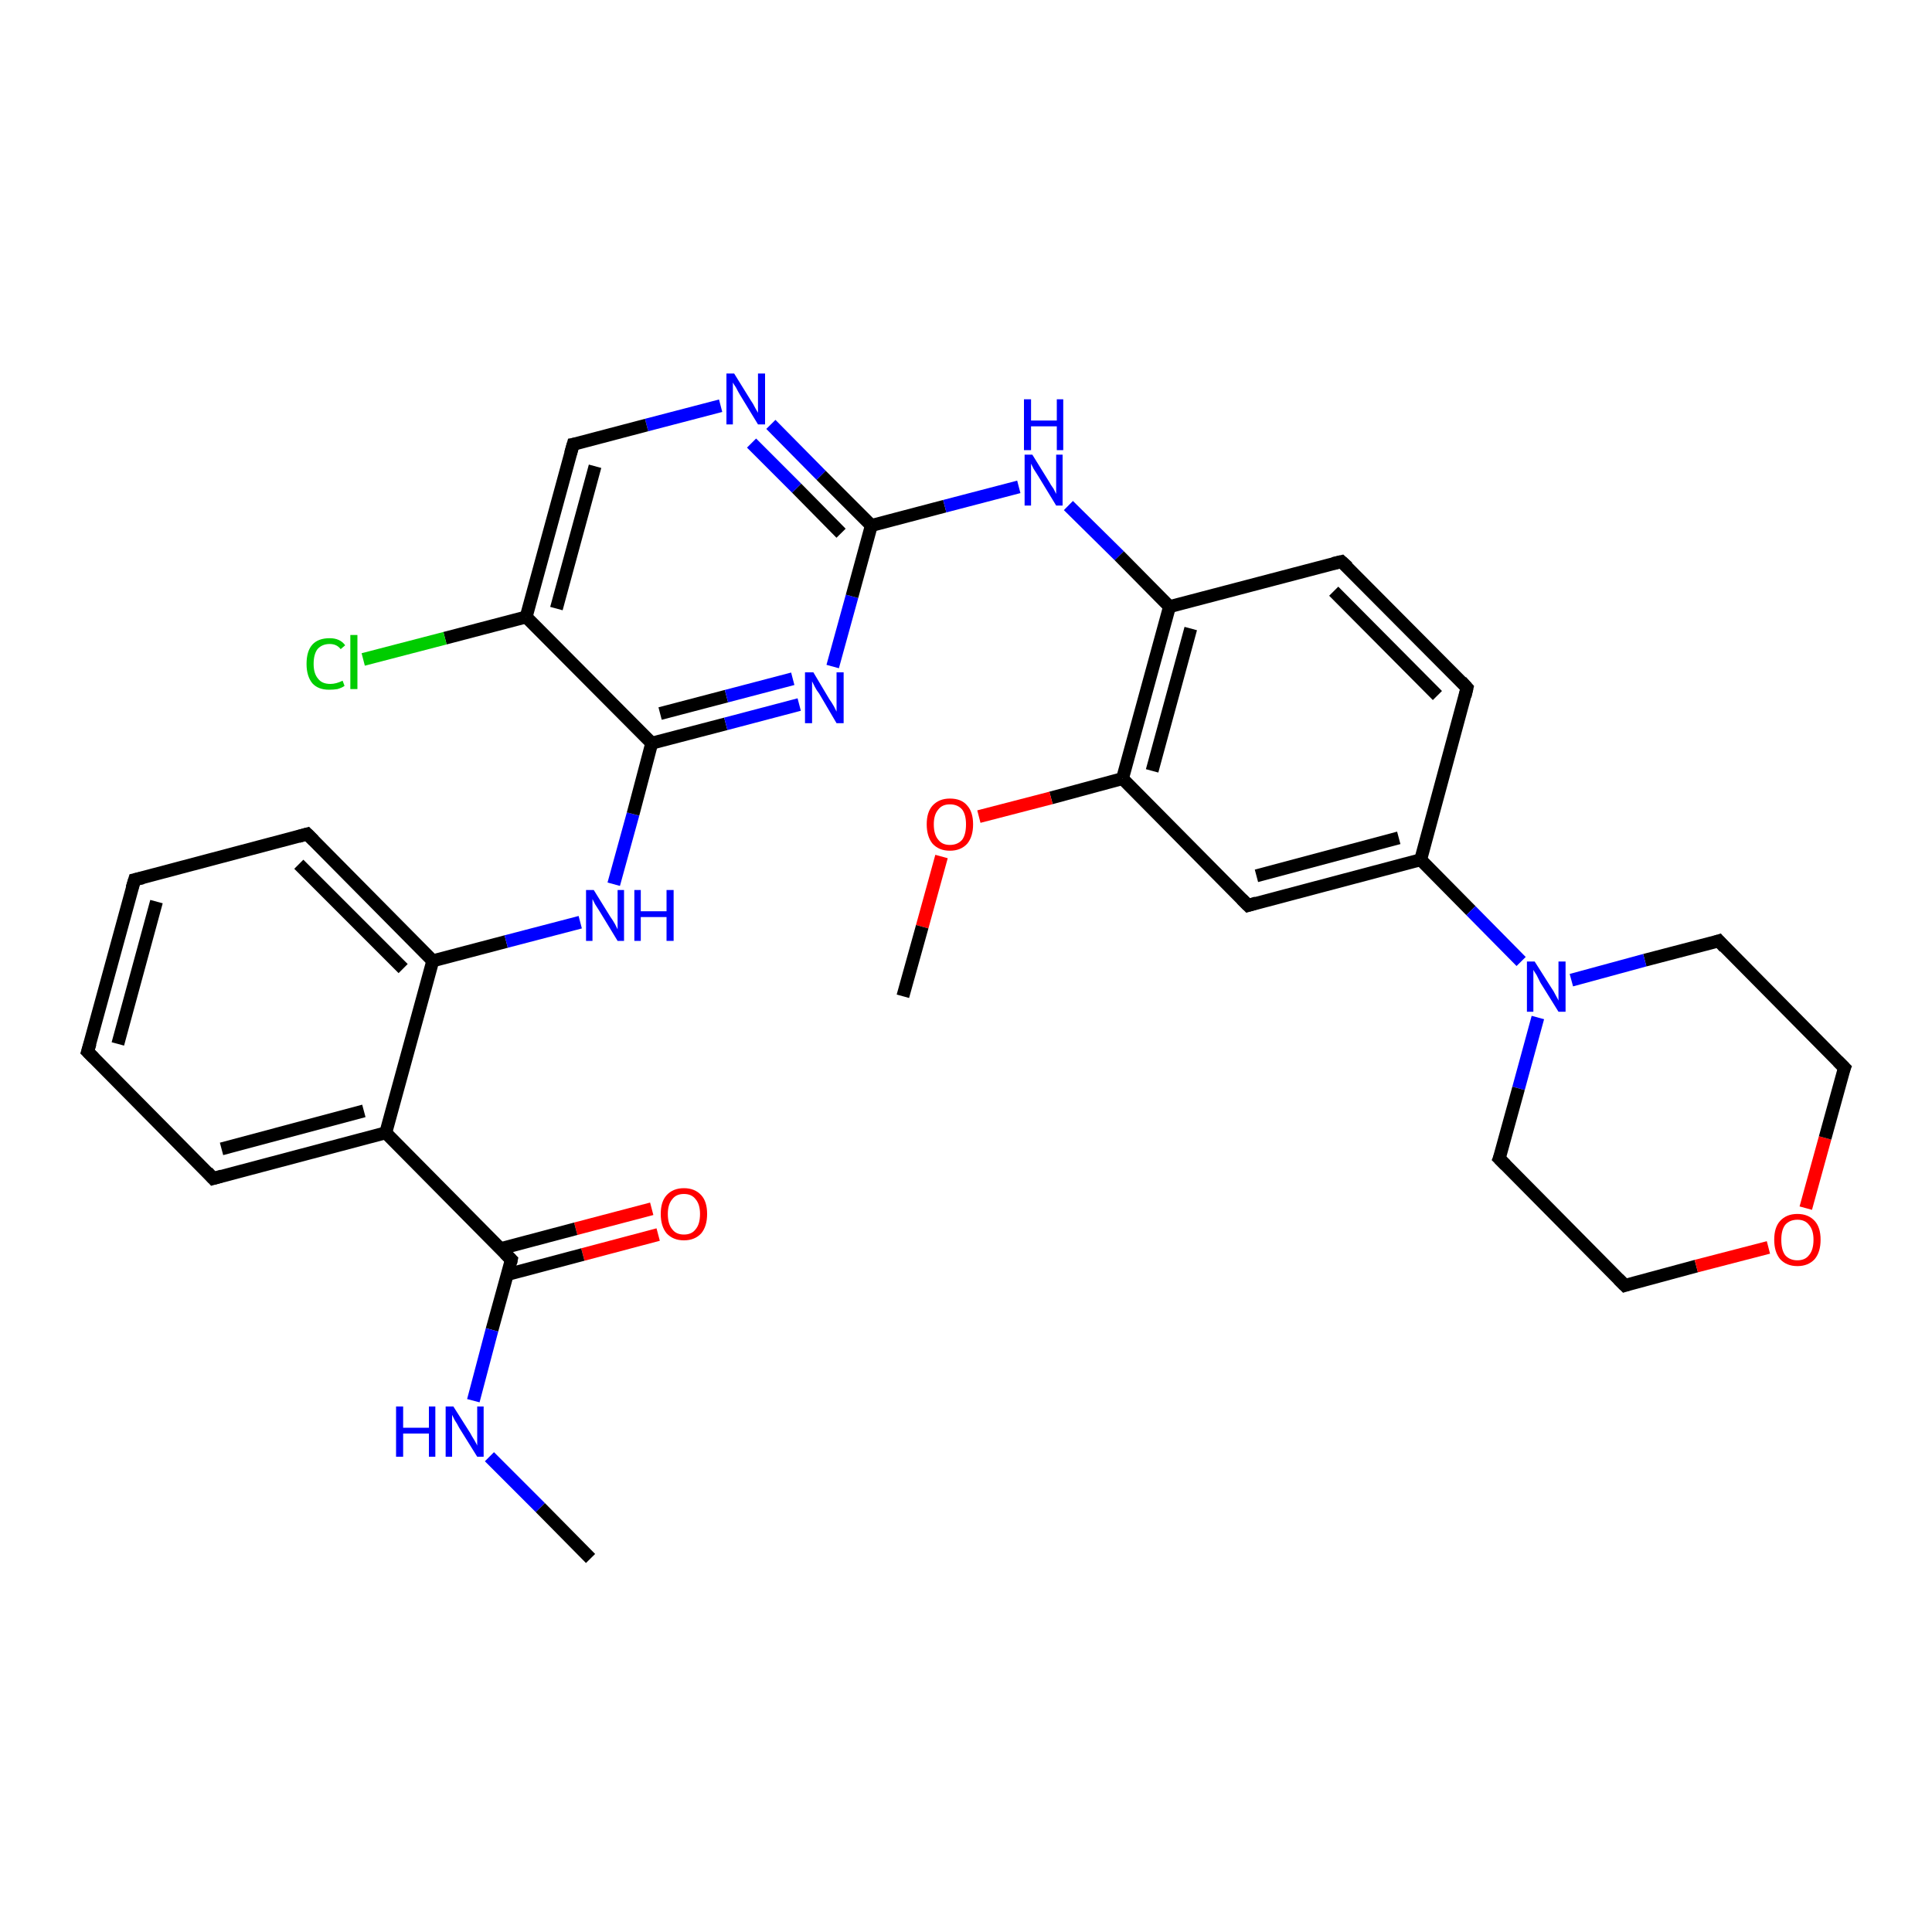 <?xml version='1.0' encoding='iso-8859-1'?>
<svg version='1.1' baseProfile='full'
              xmlns='http://www.w3.org/2000/svg'
                      xmlns:rdkit='http://www.rdkit.org/xml'
                      xmlns:xlink='http://www.w3.org/1999/xlink'
                  xml:space='preserve'
width='300px' height='300px' viewBox='0 0 300 300'>
<!-- END OF HEADER -->
<rect style='opacity:1.0;fill:#FFFFFF;stroke:none' width='300.0' height='300.0' x='0.0' y='0.0'> </rect>
<path class='bond-0 atom-0 atom-1' d='M 102.2,191.7 L 90.5,194.8' style='fill:none;fill-rule:evenodd;stroke:#FF0000;stroke-width:2.0px;stroke-linecap:butt;stroke-linejoin:miter;stroke-opacity:1' />
<path class='bond-0 atom-0 atom-1' d='M 90.5,194.8 L 78.8,197.9' style='fill:none;fill-rule:evenodd;stroke:#000000;stroke-width:2.0px;stroke-linecap:butt;stroke-linejoin:miter;stroke-opacity:1' />
<path class='bond-0 atom-0 atom-1' d='M 101.2,187.7 L 89.4,190.8' style='fill:none;fill-rule:evenodd;stroke:#FF0000;stroke-width:2.0px;stroke-linecap:butt;stroke-linejoin:miter;stroke-opacity:1' />
<path class='bond-0 atom-0 atom-1' d='M 89.4,190.8 L 77.7,193.9' style='fill:none;fill-rule:evenodd;stroke:#000000;stroke-width:2.0px;stroke-linecap:butt;stroke-linejoin:miter;stroke-opacity:1' />
<path class='bond-1 atom-1 atom-2' d='M 79.4,195.6 L 76.4,206.5' style='fill:none;fill-rule:evenodd;stroke:#000000;stroke-width:2.0px;stroke-linecap:butt;stroke-linejoin:miter;stroke-opacity:1' />
<path class='bond-1 atom-1 atom-2' d='M 76.4,206.5 L 73.5,217.5' style='fill:none;fill-rule:evenodd;stroke:#0000FF;stroke-width:2.0px;stroke-linecap:butt;stroke-linejoin:miter;stroke-opacity:1' />
<path class='bond-2 atom-2 atom-3' d='M 76.0,226.2 L 83.9,234.1' style='fill:none;fill-rule:evenodd;stroke:#0000FF;stroke-width:2.0px;stroke-linecap:butt;stroke-linejoin:miter;stroke-opacity:1' />
<path class='bond-2 atom-2 atom-3' d='M 83.9,234.1 L 91.7,242.0' style='fill:none;fill-rule:evenodd;stroke:#000000;stroke-width:2.0px;stroke-linecap:butt;stroke-linejoin:miter;stroke-opacity:1' />
<path class='bond-3 atom-1 atom-4' d='M 79.4,195.6 L 59.9,175.9' style='fill:none;fill-rule:evenodd;stroke:#000000;stroke-width:2.0px;stroke-linecap:butt;stroke-linejoin:miter;stroke-opacity:1' />
<path class='bond-4 atom-4 atom-5' d='M 59.9,175.9 L 33.1,183.0' style='fill:none;fill-rule:evenodd;stroke:#000000;stroke-width:2.0px;stroke-linecap:butt;stroke-linejoin:miter;stroke-opacity:1' />
<path class='bond-4 atom-4 atom-5' d='M 56.5,172.5 L 34.4,178.4' style='fill:none;fill-rule:evenodd;stroke:#000000;stroke-width:2.0px;stroke-linecap:butt;stroke-linejoin:miter;stroke-opacity:1' />
<path class='bond-5 atom-5 atom-6' d='M 33.1,183.0 L 13.6,163.3' style='fill:none;fill-rule:evenodd;stroke:#000000;stroke-width:2.0px;stroke-linecap:butt;stroke-linejoin:miter;stroke-opacity:1' />
<path class='bond-6 atom-6 atom-7' d='M 13.6,163.3 L 20.9,136.6' style='fill:none;fill-rule:evenodd;stroke:#000000;stroke-width:2.0px;stroke-linecap:butt;stroke-linejoin:miter;stroke-opacity:1' />
<path class='bond-6 atom-6 atom-7' d='M 18.3,162.1 L 24.3,140.0' style='fill:none;fill-rule:evenodd;stroke:#000000;stroke-width:2.0px;stroke-linecap:butt;stroke-linejoin:miter;stroke-opacity:1' />
<path class='bond-7 atom-7 atom-8' d='M 20.9,136.6 L 47.7,129.5' style='fill:none;fill-rule:evenodd;stroke:#000000;stroke-width:2.0px;stroke-linecap:butt;stroke-linejoin:miter;stroke-opacity:1' />
<path class='bond-8 atom-8 atom-9' d='M 47.7,129.5 L 67.2,149.2' style='fill:none;fill-rule:evenodd;stroke:#000000;stroke-width:2.0px;stroke-linecap:butt;stroke-linejoin:miter;stroke-opacity:1' />
<path class='bond-8 atom-8 atom-9' d='M 46.4,134.2 L 62.6,150.4' style='fill:none;fill-rule:evenodd;stroke:#000000;stroke-width:2.0px;stroke-linecap:butt;stroke-linejoin:miter;stroke-opacity:1' />
<path class='bond-9 atom-9 atom-10' d='M 67.2,149.2 L 78.6,146.2' style='fill:none;fill-rule:evenodd;stroke:#000000;stroke-width:2.0px;stroke-linecap:butt;stroke-linejoin:miter;stroke-opacity:1' />
<path class='bond-9 atom-9 atom-10' d='M 78.6,146.2 L 90.1,143.2' style='fill:none;fill-rule:evenodd;stroke:#0000FF;stroke-width:2.0px;stroke-linecap:butt;stroke-linejoin:miter;stroke-opacity:1' />
<path class='bond-10 atom-10 atom-11' d='M 95.3,137.3 L 98.3,126.4' style='fill:none;fill-rule:evenodd;stroke:#0000FF;stroke-width:2.0px;stroke-linecap:butt;stroke-linejoin:miter;stroke-opacity:1' />
<path class='bond-10 atom-10 atom-11' d='M 98.3,126.4 L 101.2,115.4' style='fill:none;fill-rule:evenodd;stroke:#000000;stroke-width:2.0px;stroke-linecap:butt;stroke-linejoin:miter;stroke-opacity:1' />
<path class='bond-11 atom-11 atom-12' d='M 101.2,115.4 L 112.7,112.4' style='fill:none;fill-rule:evenodd;stroke:#000000;stroke-width:2.0px;stroke-linecap:butt;stroke-linejoin:miter;stroke-opacity:1' />
<path class='bond-11 atom-11 atom-12' d='M 112.7,112.4 L 124.1,109.4' style='fill:none;fill-rule:evenodd;stroke:#0000FF;stroke-width:2.0px;stroke-linecap:butt;stroke-linejoin:miter;stroke-opacity:1' />
<path class='bond-11 atom-11 atom-12' d='M 102.5,110.8 L 112.8,108.1' style='fill:none;fill-rule:evenodd;stroke:#000000;stroke-width:2.0px;stroke-linecap:butt;stroke-linejoin:miter;stroke-opacity:1' />
<path class='bond-11 atom-11 atom-12' d='M 112.8,108.1 L 123.1,105.4' style='fill:none;fill-rule:evenodd;stroke:#0000FF;stroke-width:2.0px;stroke-linecap:butt;stroke-linejoin:miter;stroke-opacity:1' />
<path class='bond-12 atom-12 atom-13' d='M 129.3,103.5 L 132.3,92.6' style='fill:none;fill-rule:evenodd;stroke:#0000FF;stroke-width:2.0px;stroke-linecap:butt;stroke-linejoin:miter;stroke-opacity:1' />
<path class='bond-12 atom-12 atom-13' d='M 132.3,92.6 L 135.3,81.6' style='fill:none;fill-rule:evenodd;stroke:#000000;stroke-width:2.0px;stroke-linecap:butt;stroke-linejoin:miter;stroke-opacity:1' />
<path class='bond-13 atom-13 atom-14' d='M 135.3,81.6 L 127.5,73.8' style='fill:none;fill-rule:evenodd;stroke:#000000;stroke-width:2.0px;stroke-linecap:butt;stroke-linejoin:miter;stroke-opacity:1' />
<path class='bond-13 atom-13 atom-14' d='M 127.5,73.8 L 119.7,65.9' style='fill:none;fill-rule:evenodd;stroke:#0000FF;stroke-width:2.0px;stroke-linecap:butt;stroke-linejoin:miter;stroke-opacity:1' />
<path class='bond-13 atom-13 atom-14' d='M 130.6,82.8 L 123.7,75.8' style='fill:none;fill-rule:evenodd;stroke:#000000;stroke-width:2.0px;stroke-linecap:butt;stroke-linejoin:miter;stroke-opacity:1' />
<path class='bond-13 atom-13 atom-14' d='M 123.7,75.8 L 116.7,68.8' style='fill:none;fill-rule:evenodd;stroke:#0000FF;stroke-width:2.0px;stroke-linecap:butt;stroke-linejoin:miter;stroke-opacity:1' />
<path class='bond-14 atom-14 atom-15' d='M 111.9,63.0 L 100.4,66.0' style='fill:none;fill-rule:evenodd;stroke:#0000FF;stroke-width:2.0px;stroke-linecap:butt;stroke-linejoin:miter;stroke-opacity:1' />
<path class='bond-14 atom-14 atom-15' d='M 100.4,66.0 L 89.0,69.0' style='fill:none;fill-rule:evenodd;stroke:#000000;stroke-width:2.0px;stroke-linecap:butt;stroke-linejoin:miter;stroke-opacity:1' />
<path class='bond-15 atom-15 atom-16' d='M 89.0,69.0 L 81.7,95.8' style='fill:none;fill-rule:evenodd;stroke:#000000;stroke-width:2.0px;stroke-linecap:butt;stroke-linejoin:miter;stroke-opacity:1' />
<path class='bond-15 atom-15 atom-16' d='M 92.4,72.4 L 86.4,94.5' style='fill:none;fill-rule:evenodd;stroke:#000000;stroke-width:2.0px;stroke-linecap:butt;stroke-linejoin:miter;stroke-opacity:1' />
<path class='bond-16 atom-16 atom-17' d='M 81.7,95.8 L 69.1,99.1' style='fill:none;fill-rule:evenodd;stroke:#000000;stroke-width:2.0px;stroke-linecap:butt;stroke-linejoin:miter;stroke-opacity:1' />
<path class='bond-16 atom-16 atom-17' d='M 69.1,99.1 L 56.4,102.4' style='fill:none;fill-rule:evenodd;stroke:#00CC00;stroke-width:2.0px;stroke-linecap:butt;stroke-linejoin:miter;stroke-opacity:1' />
<path class='bond-17 atom-13 atom-18' d='M 135.3,81.6 L 146.7,78.6' style='fill:none;fill-rule:evenodd;stroke:#000000;stroke-width:2.0px;stroke-linecap:butt;stroke-linejoin:miter;stroke-opacity:1' />
<path class='bond-17 atom-13 atom-18' d='M 146.7,78.6 L 158.2,75.6' style='fill:none;fill-rule:evenodd;stroke:#0000FF;stroke-width:2.0px;stroke-linecap:butt;stroke-linejoin:miter;stroke-opacity:1' />
<path class='bond-18 atom-18 atom-19' d='M 165.9,78.5 L 173.8,86.3' style='fill:none;fill-rule:evenodd;stroke:#0000FF;stroke-width:2.0px;stroke-linecap:butt;stroke-linejoin:miter;stroke-opacity:1' />
<path class='bond-18 atom-18 atom-19' d='M 173.8,86.3 L 181.6,94.2' style='fill:none;fill-rule:evenodd;stroke:#000000;stroke-width:2.0px;stroke-linecap:butt;stroke-linejoin:miter;stroke-opacity:1' />
<path class='bond-19 atom-19 atom-20' d='M 181.6,94.2 L 174.3,120.9' style='fill:none;fill-rule:evenodd;stroke:#000000;stroke-width:2.0px;stroke-linecap:butt;stroke-linejoin:miter;stroke-opacity:1' />
<path class='bond-19 atom-19 atom-20' d='M 184.9,97.6 L 178.9,119.7' style='fill:none;fill-rule:evenodd;stroke:#000000;stroke-width:2.0px;stroke-linecap:butt;stroke-linejoin:miter;stroke-opacity:1' />
<path class='bond-20 atom-20 atom-21' d='M 174.3,120.9 L 163.2,123.9' style='fill:none;fill-rule:evenodd;stroke:#000000;stroke-width:2.0px;stroke-linecap:butt;stroke-linejoin:miter;stroke-opacity:1' />
<path class='bond-20 atom-20 atom-21' d='M 163.2,123.9 L 152.0,126.8' style='fill:none;fill-rule:evenodd;stroke:#FF0000;stroke-width:2.0px;stroke-linecap:butt;stroke-linejoin:miter;stroke-opacity:1' />
<path class='bond-21 atom-21 atom-22' d='M 146.2,133.0 L 143.2,143.9' style='fill:none;fill-rule:evenodd;stroke:#FF0000;stroke-width:2.0px;stroke-linecap:butt;stroke-linejoin:miter;stroke-opacity:1' />
<path class='bond-21 atom-21 atom-22' d='M 143.2,143.9 L 140.2,154.7' style='fill:none;fill-rule:evenodd;stroke:#000000;stroke-width:2.0px;stroke-linecap:butt;stroke-linejoin:miter;stroke-opacity:1' />
<path class='bond-22 atom-20 atom-23' d='M 174.3,120.9 L 193.8,140.6' style='fill:none;fill-rule:evenodd;stroke:#000000;stroke-width:2.0px;stroke-linecap:butt;stroke-linejoin:miter;stroke-opacity:1' />
<path class='bond-23 atom-23 atom-24' d='M 193.8,140.6 L 220.6,133.5' style='fill:none;fill-rule:evenodd;stroke:#000000;stroke-width:2.0px;stroke-linecap:butt;stroke-linejoin:miter;stroke-opacity:1' />
<path class='bond-23 atom-23 atom-24' d='M 195.1,136.0 L 217.2,130.1' style='fill:none;fill-rule:evenodd;stroke:#000000;stroke-width:2.0px;stroke-linecap:butt;stroke-linejoin:miter;stroke-opacity:1' />
<path class='bond-24 atom-24 atom-25' d='M 220.6,133.5 L 228.4,141.4' style='fill:none;fill-rule:evenodd;stroke:#000000;stroke-width:2.0px;stroke-linecap:butt;stroke-linejoin:miter;stroke-opacity:1' />
<path class='bond-24 atom-24 atom-25' d='M 228.4,141.4 L 236.2,149.3' style='fill:none;fill-rule:evenodd;stroke:#0000FF;stroke-width:2.0px;stroke-linecap:butt;stroke-linejoin:miter;stroke-opacity:1' />
<path class='bond-25 atom-25 atom-26' d='M 238.8,158.0 L 235.8,169.0' style='fill:none;fill-rule:evenodd;stroke:#0000FF;stroke-width:2.0px;stroke-linecap:butt;stroke-linejoin:miter;stroke-opacity:1' />
<path class='bond-25 atom-25 atom-26' d='M 235.8,169.0 L 232.8,179.9' style='fill:none;fill-rule:evenodd;stroke:#000000;stroke-width:2.0px;stroke-linecap:butt;stroke-linejoin:miter;stroke-opacity:1' />
<path class='bond-26 atom-26 atom-27' d='M 232.8,179.9 L 252.3,199.6' style='fill:none;fill-rule:evenodd;stroke:#000000;stroke-width:2.0px;stroke-linecap:butt;stroke-linejoin:miter;stroke-opacity:1' />
<path class='bond-27 atom-27 atom-28' d='M 252.3,199.6 L 263.4,196.6' style='fill:none;fill-rule:evenodd;stroke:#000000;stroke-width:2.0px;stroke-linecap:butt;stroke-linejoin:miter;stroke-opacity:1' />
<path class='bond-27 atom-27 atom-28' d='M 263.4,196.6 L 274.6,193.7' style='fill:none;fill-rule:evenodd;stroke:#FF0000;stroke-width:2.0px;stroke-linecap:butt;stroke-linejoin:miter;stroke-opacity:1' />
<path class='bond-28 atom-28 atom-29' d='M 280.4,187.6 L 283.4,176.7' style='fill:none;fill-rule:evenodd;stroke:#FF0000;stroke-width:2.0px;stroke-linecap:butt;stroke-linejoin:miter;stroke-opacity:1' />
<path class='bond-28 atom-28 atom-29' d='M 283.4,176.7 L 286.4,165.8' style='fill:none;fill-rule:evenodd;stroke:#000000;stroke-width:2.0px;stroke-linecap:butt;stroke-linejoin:miter;stroke-opacity:1' />
<path class='bond-29 atom-29 atom-30' d='M 286.4,165.8 L 266.9,146.1' style='fill:none;fill-rule:evenodd;stroke:#000000;stroke-width:2.0px;stroke-linecap:butt;stroke-linejoin:miter;stroke-opacity:1' />
<path class='bond-30 atom-24 atom-31' d='M 220.6,133.5 L 227.8,106.8' style='fill:none;fill-rule:evenodd;stroke:#000000;stroke-width:2.0px;stroke-linecap:butt;stroke-linejoin:miter;stroke-opacity:1' />
<path class='bond-31 atom-31 atom-32' d='M 227.8,106.8 L 208.3,87.2' style='fill:none;fill-rule:evenodd;stroke:#000000;stroke-width:2.0px;stroke-linecap:butt;stroke-linejoin:miter;stroke-opacity:1' />
<path class='bond-31 atom-31 atom-32' d='M 223.2,108.0 L 207.1,91.8' style='fill:none;fill-rule:evenodd;stroke:#000000;stroke-width:2.0px;stroke-linecap:butt;stroke-linejoin:miter;stroke-opacity:1' />
<path class='bond-32 atom-9 atom-4' d='M 67.2,149.2 L 59.9,175.9' style='fill:none;fill-rule:evenodd;stroke:#000000;stroke-width:2.0px;stroke-linecap:butt;stroke-linejoin:miter;stroke-opacity:1' />
<path class='bond-33 atom-16 atom-11' d='M 81.7,95.8 L 101.2,115.4' style='fill:none;fill-rule:evenodd;stroke:#000000;stroke-width:2.0px;stroke-linecap:butt;stroke-linejoin:miter;stroke-opacity:1' />
<path class='bond-34 atom-30 atom-25' d='M 266.9,146.1 L 255.4,149.1' style='fill:none;fill-rule:evenodd;stroke:#000000;stroke-width:2.0px;stroke-linecap:butt;stroke-linejoin:miter;stroke-opacity:1' />
<path class='bond-34 atom-30 atom-25' d='M 255.4,149.1 L 244.0,152.2' style='fill:none;fill-rule:evenodd;stroke:#0000FF;stroke-width:2.0px;stroke-linecap:butt;stroke-linejoin:miter;stroke-opacity:1' />
<path class='bond-35 atom-32 atom-19' d='M 208.3,87.2 L 181.6,94.2' style='fill:none;fill-rule:evenodd;stroke:#000000;stroke-width:2.0px;stroke-linecap:butt;stroke-linejoin:miter;stroke-opacity:1' />
<path d='M 79.3,196.1 L 79.4,195.6 L 78.4,194.6' style='fill:none;stroke:#000000;stroke-width:2.0px;stroke-linecap:butt;stroke-linejoin:miter;stroke-opacity:1;' />
<path d='M 34.5,182.6 L 33.1,183.0 L 32.2,182.0' style='fill:none;stroke:#000000;stroke-width:2.0px;stroke-linecap:butt;stroke-linejoin:miter;stroke-opacity:1;' />
<path d='M 14.6,164.3 L 13.6,163.3 L 14.0,162.0' style='fill:none;stroke:#000000;stroke-width:2.0px;stroke-linecap:butt;stroke-linejoin:miter;stroke-opacity:1;' />
<path d='M 20.5,137.9 L 20.9,136.6 L 22.2,136.3' style='fill:none;stroke:#000000;stroke-width:2.0px;stroke-linecap:butt;stroke-linejoin:miter;stroke-opacity:1;' />
<path d='M 46.3,129.9 L 47.7,129.5 L 48.7,130.5' style='fill:none;stroke:#000000;stroke-width:2.0px;stroke-linecap:butt;stroke-linejoin:miter;stroke-opacity:1;' />
<path d='M 89.6,68.9 L 89.0,69.0 L 88.6,70.4' style='fill:none;stroke:#000000;stroke-width:2.0px;stroke-linecap:butt;stroke-linejoin:miter;stroke-opacity:1;' />
<path d='M 192.8,139.6 L 193.8,140.6 L 195.1,140.2' style='fill:none;stroke:#000000;stroke-width:2.0px;stroke-linecap:butt;stroke-linejoin:miter;stroke-opacity:1;' />
<path d='M 233.0,179.4 L 232.8,179.9 L 233.8,180.9' style='fill:none;stroke:#000000;stroke-width:2.0px;stroke-linecap:butt;stroke-linejoin:miter;stroke-opacity:1;' />
<path d='M 251.3,198.6 L 252.3,199.6 L 252.9,199.4' style='fill:none;stroke:#000000;stroke-width:2.0px;stroke-linecap:butt;stroke-linejoin:miter;stroke-opacity:1;' />
<path d='M 286.2,166.3 L 286.4,165.8 L 285.4,164.8' style='fill:none;stroke:#000000;stroke-width:2.0px;stroke-linecap:butt;stroke-linejoin:miter;stroke-opacity:1;' />
<path d='M 267.8,147.1 L 266.9,146.1 L 266.3,146.3' style='fill:none;stroke:#000000;stroke-width:2.0px;stroke-linecap:butt;stroke-linejoin:miter;stroke-opacity:1;' />
<path d='M 227.5,108.1 L 227.8,106.8 L 226.9,105.8' style='fill:none;stroke:#000000;stroke-width:2.0px;stroke-linecap:butt;stroke-linejoin:miter;stroke-opacity:1;' />
<path d='M 209.3,88.1 L 208.3,87.2 L 207.0,87.5' style='fill:none;stroke:#000000;stroke-width:2.0px;stroke-linecap:butt;stroke-linejoin:miter;stroke-opacity:1;' />
<path class='atom-0' d='M 102.6 188.5
Q 102.6 186.6, 103.5 185.6
Q 104.5 184.5, 106.2 184.5
Q 107.9 184.5, 108.9 185.6
Q 109.8 186.6, 109.8 188.5
Q 109.8 190.4, 108.9 191.5
Q 107.9 192.6, 106.2 192.6
Q 104.5 192.6, 103.5 191.5
Q 102.6 190.4, 102.6 188.5
M 106.2 191.7
Q 107.4 191.7, 108.0 190.9
Q 108.7 190.1, 108.7 188.5
Q 108.7 187.0, 108.0 186.2
Q 107.4 185.4, 106.2 185.4
Q 105.0 185.4, 104.4 186.2
Q 103.7 187.0, 103.7 188.5
Q 103.7 190.1, 104.4 190.9
Q 105.0 191.7, 106.2 191.7
' fill='#FF0000'/>
<path class='atom-2' d='M 61.5 218.4
L 62.6 218.4
L 62.6 221.7
L 66.6 221.7
L 66.6 218.4
L 67.6 218.4
L 67.6 226.2
L 66.6 226.2
L 66.6 222.6
L 62.6 222.6
L 62.6 226.2
L 61.5 226.2
L 61.5 218.4
' fill='#0000FF'/>
<path class='atom-2' d='M 70.4 218.4
L 73.0 222.5
Q 73.2 222.9, 73.7 223.7
Q 74.1 224.4, 74.1 224.5
L 74.1 218.4
L 75.1 218.4
L 75.1 226.2
L 74.1 226.2
L 71.3 221.7
Q 71.0 221.1, 70.6 220.5
Q 70.3 219.9, 70.2 219.7
L 70.2 226.2
L 69.2 226.2
L 69.2 218.4
L 70.4 218.4
' fill='#0000FF'/>
<path class='atom-10' d='M 92.2 138.2
L 94.8 142.4
Q 95.1 142.8, 95.5 143.5
Q 95.9 144.3, 95.9 144.3
L 95.9 138.2
L 96.9 138.2
L 96.9 146.1
L 95.9 146.1
L 93.1 141.5
Q 92.8 141.0, 92.4 140.4
Q 92.1 139.8, 92.0 139.6
L 92.0 146.1
L 91.0 146.1
L 91.0 138.2
L 92.2 138.2
' fill='#0000FF'/>
<path class='atom-10' d='M 98.5 138.2
L 99.5 138.2
L 99.5 141.5
L 103.5 141.5
L 103.5 138.2
L 104.6 138.2
L 104.6 146.1
L 103.5 146.1
L 103.5 142.4
L 99.5 142.4
L 99.5 146.1
L 98.5 146.1
L 98.5 138.2
' fill='#0000FF'/>
<path class='atom-12' d='M 126.3 104.4
L 128.8 108.6
Q 129.1 109.0, 129.5 109.7
Q 129.9 110.5, 129.9 110.5
L 129.9 104.4
L 131.0 104.4
L 131.0 112.3
L 129.9 112.3
L 127.2 107.7
Q 126.8 107.2, 126.5 106.6
Q 126.2 106.0, 126.1 105.8
L 126.1 112.3
L 125.0 112.3
L 125.0 104.4
L 126.3 104.4
' fill='#0000FF'/>
<path class='atom-14' d='M 114.0 58.0
L 116.6 62.2
Q 116.9 62.6, 117.3 63.4
Q 117.7 64.1, 117.7 64.1
L 117.7 58.0
L 118.8 58.0
L 118.8 65.9
L 117.7 65.9
L 114.9 61.3
Q 114.6 60.8, 114.3 60.2
Q 113.9 59.6, 113.8 59.4
L 113.8 65.9
L 112.8 65.9
L 112.8 58.0
L 114.0 58.0
' fill='#0000FF'/>
<path class='atom-17' d='M 47.6 103.1
Q 47.6 101.1, 48.5 100.1
Q 49.4 99.1, 51.2 99.1
Q 52.8 99.1, 53.6 100.2
L 52.9 100.8
Q 52.3 100.0, 51.2 100.0
Q 50.0 100.0, 49.3 100.8
Q 48.7 101.6, 48.7 103.1
Q 48.7 104.6, 49.4 105.4
Q 50.0 106.2, 51.3 106.2
Q 52.2 106.2, 53.2 105.7
L 53.5 106.5
Q 53.1 106.8, 52.4 107.0
Q 51.8 107.1, 51.1 107.1
Q 49.4 107.1, 48.5 106.1
Q 47.6 105.0, 47.6 103.1
' fill='#00CC00'/>
<path class='atom-17' d='M 54.4 98.6
L 55.5 98.6
L 55.5 107.0
L 54.4 107.0
L 54.4 98.6
' fill='#00CC00'/>
<path class='atom-18' d='M 160.3 70.6
L 162.9 74.8
Q 163.1 75.2, 163.6 75.9
Q 164.0 76.7, 164.0 76.7
L 164.0 70.6
L 165.0 70.6
L 165.0 78.5
L 164.0 78.5
L 161.2 73.9
Q 160.9 73.4, 160.5 72.8
Q 160.2 72.2, 160.1 72.0
L 160.1 78.5
L 159.1 78.5
L 159.1 70.6
L 160.3 70.6
' fill='#0000FF'/>
<path class='atom-18' d='M 159.0 62.0
L 160.1 62.0
L 160.1 65.3
L 164.1 65.3
L 164.1 62.0
L 165.1 62.0
L 165.1 69.9
L 164.1 69.9
L 164.1 66.2
L 160.1 66.2
L 160.1 69.9
L 159.0 69.9
L 159.0 62.0
' fill='#0000FF'/>
<path class='atom-21' d='M 143.9 128.0
Q 143.9 126.1, 144.8 125.1
Q 145.8 124.0, 147.5 124.0
Q 149.3 124.0, 150.2 125.1
Q 151.1 126.1, 151.1 128.0
Q 151.1 129.9, 150.2 131.0
Q 149.2 132.1, 147.5 132.1
Q 145.8 132.1, 144.8 131.0
Q 143.9 129.9, 143.9 128.0
M 147.5 131.2
Q 148.7 131.2, 149.4 130.4
Q 150.0 129.6, 150.0 128.0
Q 150.0 126.5, 149.4 125.7
Q 148.7 124.9, 147.5 124.9
Q 146.3 124.9, 145.7 125.7
Q 145.0 126.5, 145.0 128.0
Q 145.0 129.6, 145.7 130.4
Q 146.3 131.2, 147.5 131.2
' fill='#FF0000'/>
<path class='atom-25' d='M 238.3 149.3
L 240.9 153.4
Q 241.2 153.8, 241.6 154.6
Q 242.0 155.3, 242.0 155.4
L 242.0 149.3
L 243.1 149.3
L 243.1 157.1
L 242.0 157.1
L 239.2 152.6
Q 238.9 152.0, 238.6 151.4
Q 238.2 150.8, 238.1 150.6
L 238.1 157.1
L 237.1 157.1
L 237.1 149.3
L 238.3 149.3
' fill='#0000FF'/>
<path class='atom-28' d='M 275.5 192.5
Q 275.5 190.6, 276.4 189.6
Q 277.4 188.5, 279.1 188.5
Q 280.8 188.5, 281.8 189.6
Q 282.7 190.6, 282.7 192.5
Q 282.7 194.4, 281.8 195.5
Q 280.8 196.6, 279.1 196.6
Q 277.4 196.6, 276.4 195.5
Q 275.5 194.4, 275.5 192.5
M 279.1 195.7
Q 280.3 195.7, 280.9 194.9
Q 281.6 194.1, 281.6 192.5
Q 281.6 191.0, 280.9 190.2
Q 280.3 189.4, 279.1 189.4
Q 277.9 189.4, 277.2 190.2
Q 276.6 191.0, 276.6 192.5
Q 276.6 194.1, 277.2 194.9
Q 277.9 195.7, 279.1 195.7
' fill='#FF0000'/>
</svg>
